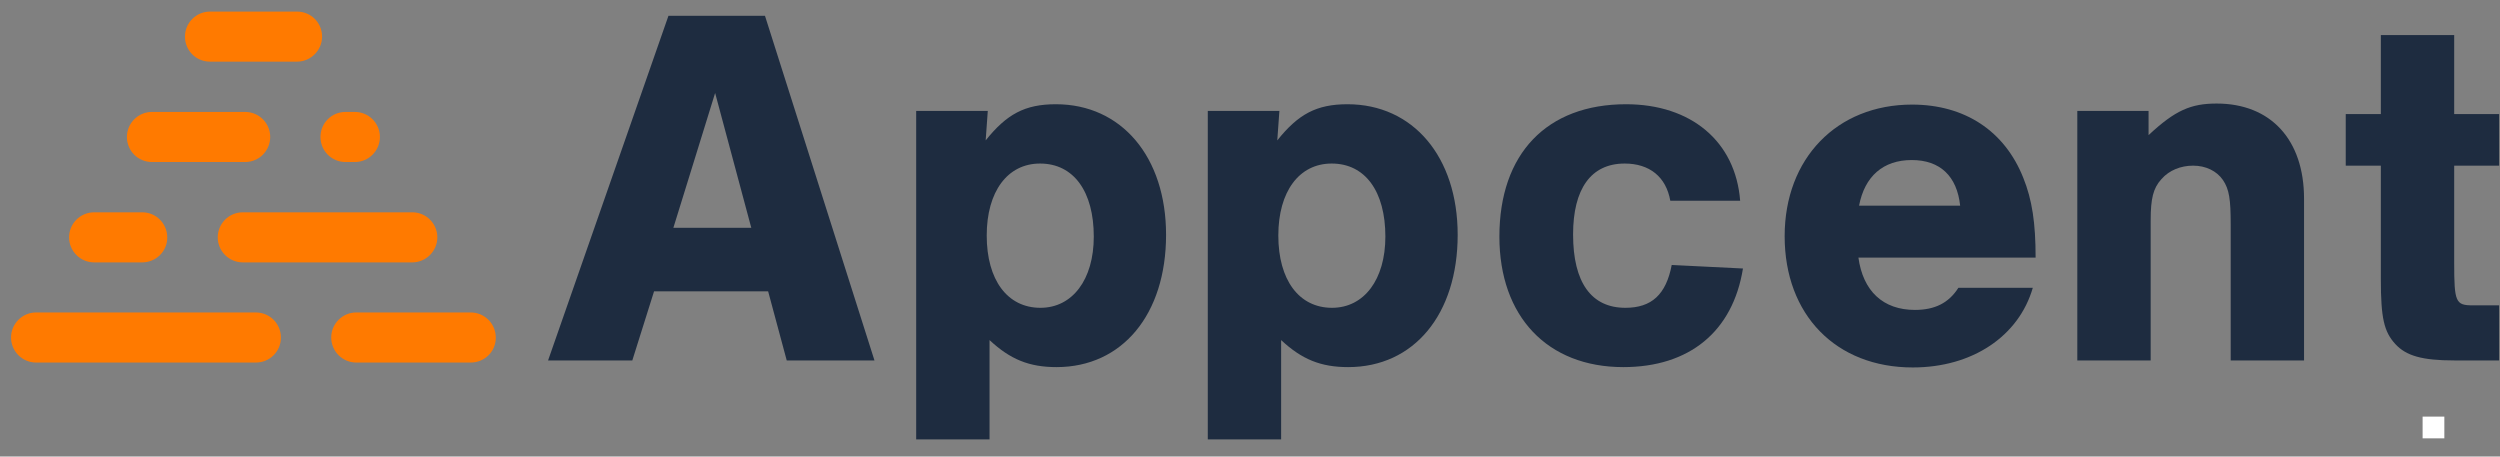 <svg width="115" height="21" viewBox="0 0 115 21" fill="none" xmlns="http://www.w3.org/2000/svg">
<rect x="0" y="0" width="115" height="21" fill="#808080" stroke="none"/>
<path d="M30.087 13.4L29.086 16.581H25.211L30.749 0.727H35.189L40.226 16.581H36.19L35.334 13.4H30.087ZM32.896 4.278L30.975 10.478H34.559L32.896 4.278Z" fill="#1E2C40"/>
<path d="M45.438 5.102L45.341 6.458C46.31 5.247 47.149 4.795 48.57 4.795C51.589 4.795 53.639 7.217 53.639 10.801C53.639 14.466 51.621 16.887 48.602 16.887C47.343 16.887 46.471 16.532 45.519 15.644V20.213H42.144V5.102H45.438ZM45.389 10.833C45.389 12.883 46.342 14.159 47.86 14.159C49.329 14.159 50.314 12.867 50.314 10.882C50.314 8.815 49.393 7.523 47.843 7.523C46.342 7.523 45.389 8.815 45.389 10.833Z" fill="#1E2C40"/>
<path d="M58.852 5.102L58.755 6.458C59.723 5.247 60.563 4.795 61.984 4.795C65.003 4.795 67.053 7.217 67.053 10.801C67.053 14.466 65.035 16.887 62.016 16.887C60.757 16.887 59.885 16.532 58.932 15.644V20.213H55.558V5.102H58.852ZM58.803 10.833C58.803 12.883 59.756 14.159 61.273 14.159C62.742 14.159 63.727 12.867 63.727 10.882C63.727 8.815 62.807 7.523 61.257 7.523C59.756 7.523 58.803 8.815 58.803 10.833Z" fill="#1E2C40"/>
<path d="M76.834 9.235C76.64 8.137 75.882 7.523 74.735 7.523C73.185 7.523 72.362 8.686 72.362 10.785C72.362 12.996 73.201 14.159 74.767 14.159C75.978 14.159 76.64 13.545 76.899 12.189L80.176 12.351C79.708 15.257 77.706 16.887 74.671 16.887C71.183 16.887 68.972 14.562 68.972 10.882C68.972 7.071 71.151 4.795 74.8 4.795C77.787 4.795 79.837 6.506 80.047 9.235H76.834Z" fill="#1E2C40"/>
<path d="M85.485 11.834C85.695 13.4 86.631 14.256 88.084 14.256C88.988 14.256 89.634 13.949 90.086 13.239H93.509C92.863 15.466 90.732 16.903 87.987 16.903C84.452 16.903 82.094 14.482 82.094 10.865C82.094 7.281 84.5 4.811 87.955 4.811C90.377 4.811 92.217 6.022 93.073 8.185C93.477 9.186 93.638 10.252 93.638 11.85H85.485V11.834ZM90.167 9.461C90.022 8.105 89.247 7.362 87.939 7.362C86.631 7.362 85.775 8.105 85.517 9.461H90.167Z" fill="#1E2C40"/>
<path d="M98.834 5.102V6.216C100.061 5.069 100.787 4.763 101.966 4.763C104.452 4.763 105.986 6.426 105.986 9.138V16.581H102.612V10.333C102.612 9.17 102.547 8.718 102.257 8.282C101.966 7.862 101.465 7.62 100.884 7.62C100.319 7.62 99.786 7.83 99.431 8.234C99.044 8.654 98.931 9.138 98.931 10.139V16.581H95.556V5.102H98.834Z" fill="#1E2C40"/>
<path d="M114.96 7.62H112.893V12.092C112.893 13.9 112.958 14.046 113.749 14.046H114.96V16.58H112.893C111.424 16.58 110.681 16.37 110.181 15.822C109.664 15.257 109.519 14.627 109.519 12.851V7.62H107.904V5.247H109.519V1.614H112.893V5.247H114.96V7.62Z" fill="#1E2C40"/>
<path d="M11.771 16.677H1.66C1.02 16.677 0.508 16.156 0.508 15.525C0.508 14.886 1.03 14.373 1.66 14.373H11.771C12.411 14.373 12.923 14.895 12.923 15.525C12.923 16.165 12.411 16.677 11.771 16.677Z" fill="#FF7A00"/>
<path d="M18.966 12.07H11.168C10.528 12.07 10.016 11.549 10.016 10.918C10.016 10.278 10.537 9.766 11.168 9.766H18.966C19.606 9.766 20.118 10.287 20.118 10.918C20.118 11.549 19.597 12.07 18.966 12.07Z" fill="#FF7A00"/>
<path d="M11.278 7.453H6.99C6.35 7.453 5.838 6.941 5.838 6.301C5.838 5.661 6.359 5.149 6.99 5.149H11.278C11.918 5.149 12.43 5.671 12.43 6.301C12.43 6.932 11.918 7.453 11.278 7.453Z" fill="#FF7A00"/>
<path d="M13.664 2.836H9.66C9.02 2.836 8.508 2.325 8.508 1.685C8.508 1.045 9.029 0.533 9.66 0.533H13.664C14.304 0.533 14.816 1.045 14.816 1.685C14.816 2.315 14.294 2.836 13.664 2.836Z" fill="#FF7A00"/>
<path d="M16.324 7.453H15.894C15.254 7.453 14.742 6.941 14.742 6.301C14.742 5.661 15.254 5.149 15.894 5.149H16.324C16.964 5.149 17.476 5.671 17.476 6.301C17.476 6.932 16.964 7.453 16.324 7.453Z" fill="#FF7A00"/>
<path d="M6.542 12.07H4.33C3.69 12.07 3.178 11.549 3.178 10.918C3.178 10.278 3.699 9.766 4.33 9.766H6.542C7.182 9.766 7.694 10.287 7.694 10.918C7.703 11.549 7.182 12.07 6.542 12.07Z" fill="#FF7A00"/>
<path d="M21.654 16.677H16.388C15.748 16.677 15.236 16.156 15.236 15.525C15.236 14.886 15.757 14.373 16.388 14.373H21.654C22.294 14.373 22.806 14.895 22.806 15.525C22.815 16.165 22.294 16.677 21.654 16.677Z" fill="#FF7A00"/>
<path d="M112.44 19.164H111.44V20.164H112.44V19.164Z" fill="white"/>
</svg>
